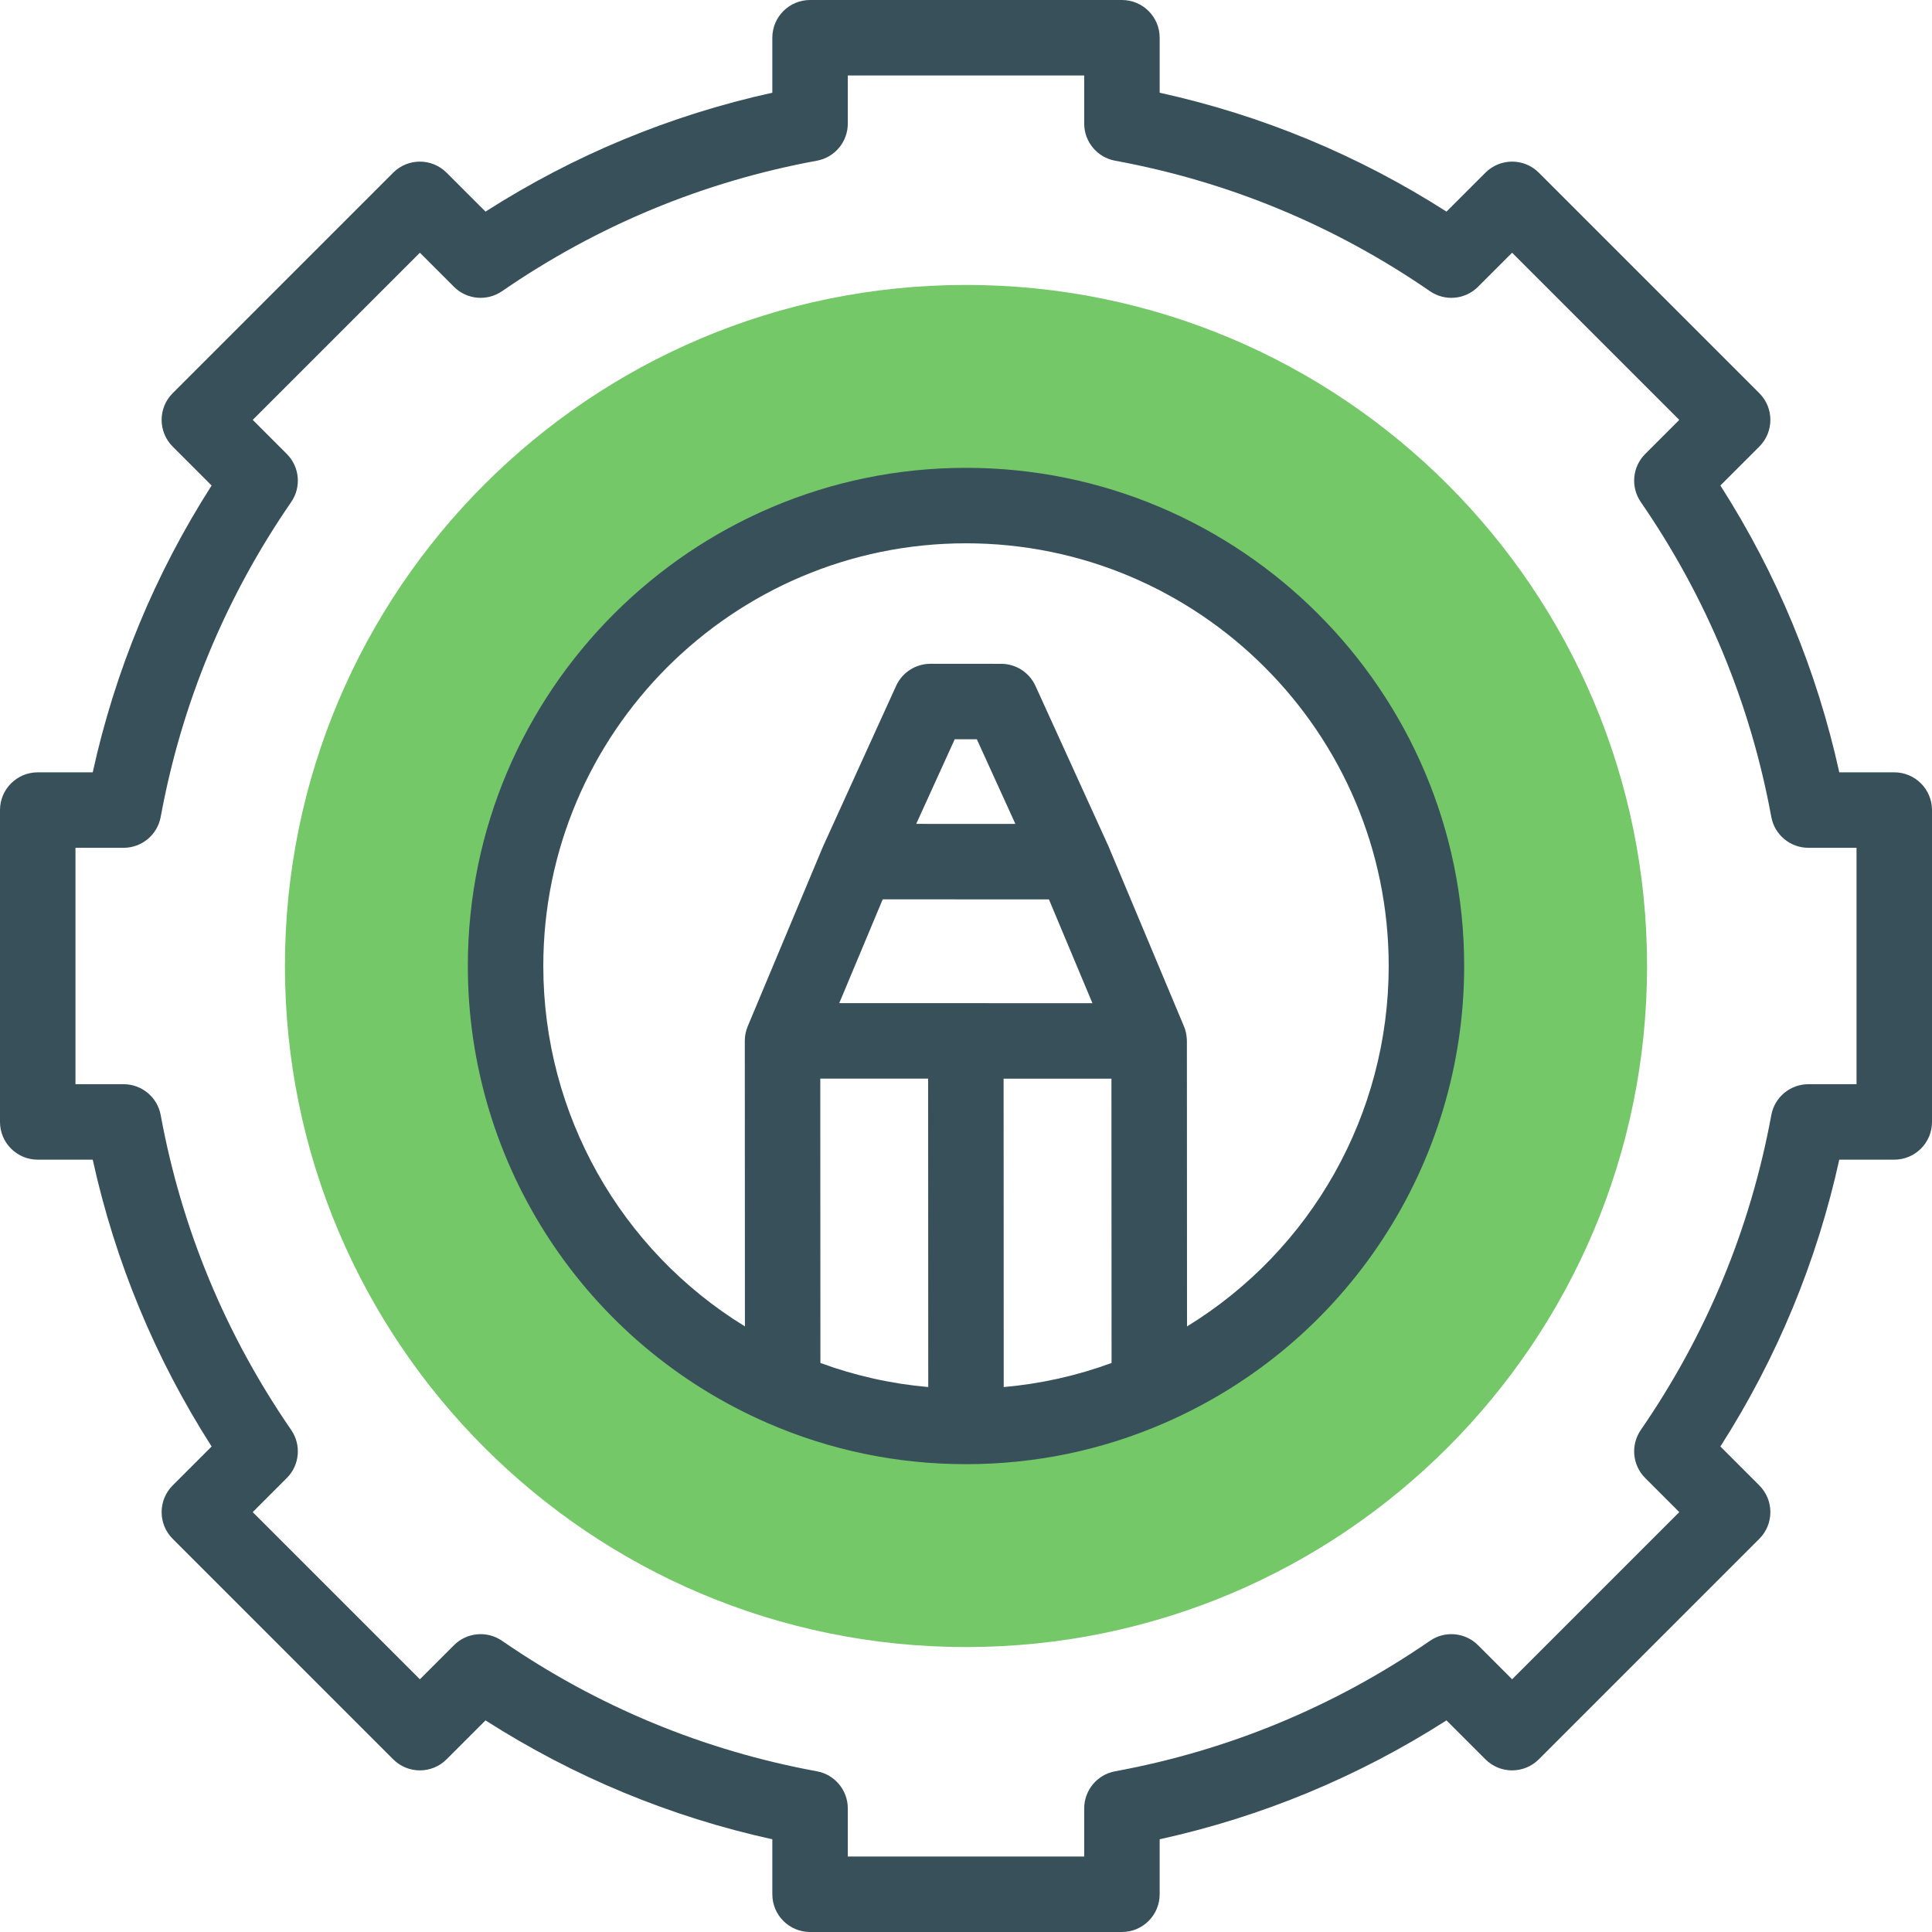 <?xml version="1.0" encoding="UTF-8" standalone="no"?>
<!DOCTYPE svg PUBLIC "-//W3C//DTD SVG 1.1//EN" "http://www.w3.org/Graphics/SVG/1.1/DTD/svg11.dtd">
<svg width="100%" height="100%" viewBox="0 0 512 512" version="1.1" xmlns="http://www.w3.org/2000/svg" xmlns:xlink="http://www.w3.org/1999/xlink" xml:space="preserve" xmlns:serif="http://www.serif.com/" style="fill-rule:evenodd;clip-rule:evenodd;stroke-linejoin:round;stroke-miterlimit:2;">
    <g>
        <path d="M256,75.511C156.318,75.511 75.511,156.319 75.511,256C75.511,355.681 156.318,436.489 256,436.489C355.682,436.489 436.489,355.682 436.489,256C436.489,156.318 355.682,75.511 256,75.511ZM304.58,367.96C289.7,374.43 273.27,378.02 256,378.02C238.73,378.02 222.3,374.43 207.42,367.96C164.2,349.19 133.98,306.12 133.98,256C133.98,188.61 188.61,133.98 256,133.98C323.39,133.98 378.02,188.61 378.02,256C378.02,306.12 347.8,349.19 304.58,367.96Z" style="fill:rgb(116,200,104);fill-rule:nonzero;"/>
        <g>
            <path d="M256,123.98C183.204,123.98 123.98,183.204 123.98,256C123.98,308.623 155.168,356.171 203.437,377.133C203.444,377.136 203.452,377.139 203.459,377.142C220.069,384.359 237.746,388.019 256,388.019C274.254,388.019 291.931,384.359 308.542,377.141C308.549,377.138 308.556,377.135 308.563,377.132C356.831,356.17 388.019,308.622 388.019,255.999C388.02,183.204 328.796,123.98 256,123.98ZM242.808,218.337L253.012,195.913L258.873,195.915L269.085,218.342L255.885,218.339L242.808,218.337ZM217.384,285.846L245.964,285.852L245.966,290.163L245.996,367.583C236.188,366.721 226.626,364.586 217.417,361.199L217.384,285.846ZM233.926,238.335L255.98,238.34L277.976,238.345L289.506,265.857L255.963,265.85L222.408,265.843L233.926,238.335ZM265.996,367.584L265.966,292.05L265.964,285.856L294.544,285.862L294.577,361.202C285.367,364.587 275.804,366.723 265.996,367.584ZM313.678,271.793L293.858,224.499C293.856,224.495 293.855,224.491 293.853,224.486L293.851,224.481C293.849,224.476 293.847,224.472 293.845,224.467C293.825,224.42 293.805,224.373 293.784,224.326C293.775,224.305 293.765,224.284 293.756,224.263C293.747,224.243 293.738,224.222 293.729,224.202L274.409,181.772C272.786,178.207 269.228,175.918 265.31,175.917L246.579,175.913L246.577,175.913C242.658,175.913 239.098,178.203 237.475,181.771L218.171,224.193C218.163,224.211 218.155,224.229 218.147,224.246C218.136,224.272 218.124,224.297 218.113,224.323C218.1,224.354 218.086,224.385 218.073,224.416C218.065,224.435 218.057,224.454 218.049,224.473L198.154,271.983C197.607,273.288 197.352,274.672 197.38,276.046L197.413,351.508C164.52,331.333 143.98,295.338 143.98,256C143.98,194.232 194.232,143.98 256,143.98C317.768,143.98 368.02,194.232 368.02,256C368.02,295.344 347.474,331.344 314.573,351.515L314.54,275.962C314.554,275.385 314.44,273.429 313.678,271.793Z" style="fill:rgb(55,80,90);fill-rule:nonzero;"/>
            <path d="M502,204.676L487.428,204.676C481.464,177.59 470.895,152.089 455.922,128.662L466.24,118.344C470.145,114.439 470.145,108.107 466.24,104.201L407.799,45.76C403.894,41.857 397.564,41.855 393.656,45.76L383.338,56.078C359.911,41.105 334.41,30.536 307.324,24.572L307.324,10C307.324,4.478 302.846,-0 297.324,-0L214.676,-0C209.153,-0 204.676,4.478 204.676,10L204.676,24.572C177.59,30.536 152.089,41.105 128.662,56.078L118.343,45.76C114.438,41.856 108.106,41.856 104.201,45.76L45.76,104.201C41.855,108.106 41.855,114.438 45.76,118.344L56.078,128.662C41.106,152.089 30.536,177.589 24.572,204.676L10,204.676C4.477,204.676 -0,209.154 -0,214.676L-0,297.324C-0,302.846 4.477,307.324 10,307.324L24.572,307.324C30.536,334.411 41.106,359.911 56.078,383.338L45.76,393.656C41.855,397.561 41.855,403.893 45.76,407.799L104.201,466.24C108.107,470.144 114.439,470.145 118.343,466.24L128.661,455.922C152.088,470.895 177.589,481.464 204.675,487.428L204.675,502C204.675,507.522 209.152,512 214.675,512L297.323,512C302.845,512 307.323,507.522 307.323,502L307.323,487.428C334.409,481.464 359.91,470.895 383.337,455.922L393.655,466.24C397.561,470.144 403.891,470.144 407.798,466.24L466.239,407.799C470.144,403.894 470.144,397.562 466.239,393.656L455.921,383.338C470.894,359.911 481.463,334.41 487.427,307.324L502,307.324C507.522,307.324 512,302.846 512,297.324L512,214.676C512,209.153 507.522,204.676 502,204.676ZM492,287.324L479.247,287.324C474.422,287.324 470.285,290.769 469.412,295.515C463.878,325.605 452.243,353.677 434.832,378.952C432.096,382.925 432.585,388.284 435.996,391.696L445.027,400.727L400.727,445.027L391.696,435.996C388.284,432.583 382.923,432.096 378.952,434.832C353.678,452.243 325.605,463.878 295.515,469.412C290.769,470.285 287.324,474.422 287.324,479.247L287.324,492L224.676,492L224.676,479.247C224.676,474.422 221.231,470.285 216.485,469.412C186.394,463.878 158.322,452.243 133.047,434.832C129.074,432.096 123.714,432.585 120.303,435.996L111.272,445.027L66.973,400.727L76.004,391.696C79.415,388.285 79.904,382.925 77.168,378.952C59.757,353.678 48.122,325.606 42.588,295.515C41.715,290.769 37.578,287.324 32.753,287.324L20,287.324L20,224.676L32.753,224.676C37.578,224.676 41.715,221.231 42.588,216.485C48.122,186.394 59.757,158.323 77.168,133.048C79.905,129.075 79.416,123.715 76.004,120.304L66.973,111.273L111.272,66.973L120.303,76.004C123.713,79.413 129.073,79.904 133.047,77.168C158.321,59.757 186.394,48.122 216.485,42.588C221.231,41.715 224.676,37.578 224.676,32.753L224.676,20L287.324,20L287.324,32.753C287.324,37.578 290.769,41.715 295.515,42.588C325.605,48.122 353.677,59.757 378.952,77.168C382.923,79.903 388.284,79.414 391.696,76.004L400.727,66.973L445.027,111.273L435.996,120.304C432.585,123.716 432.096,129.075 434.832,133.048C452.243,158.322 463.878,186.395 469.412,216.485C470.285,221.231 474.422,224.676 479.247,224.676L492,224.676L492,287.324Z" style="fill:rgb(55,80,90);fill-rule:nonzero;"/>
        </g>
    </g>
</svg>

